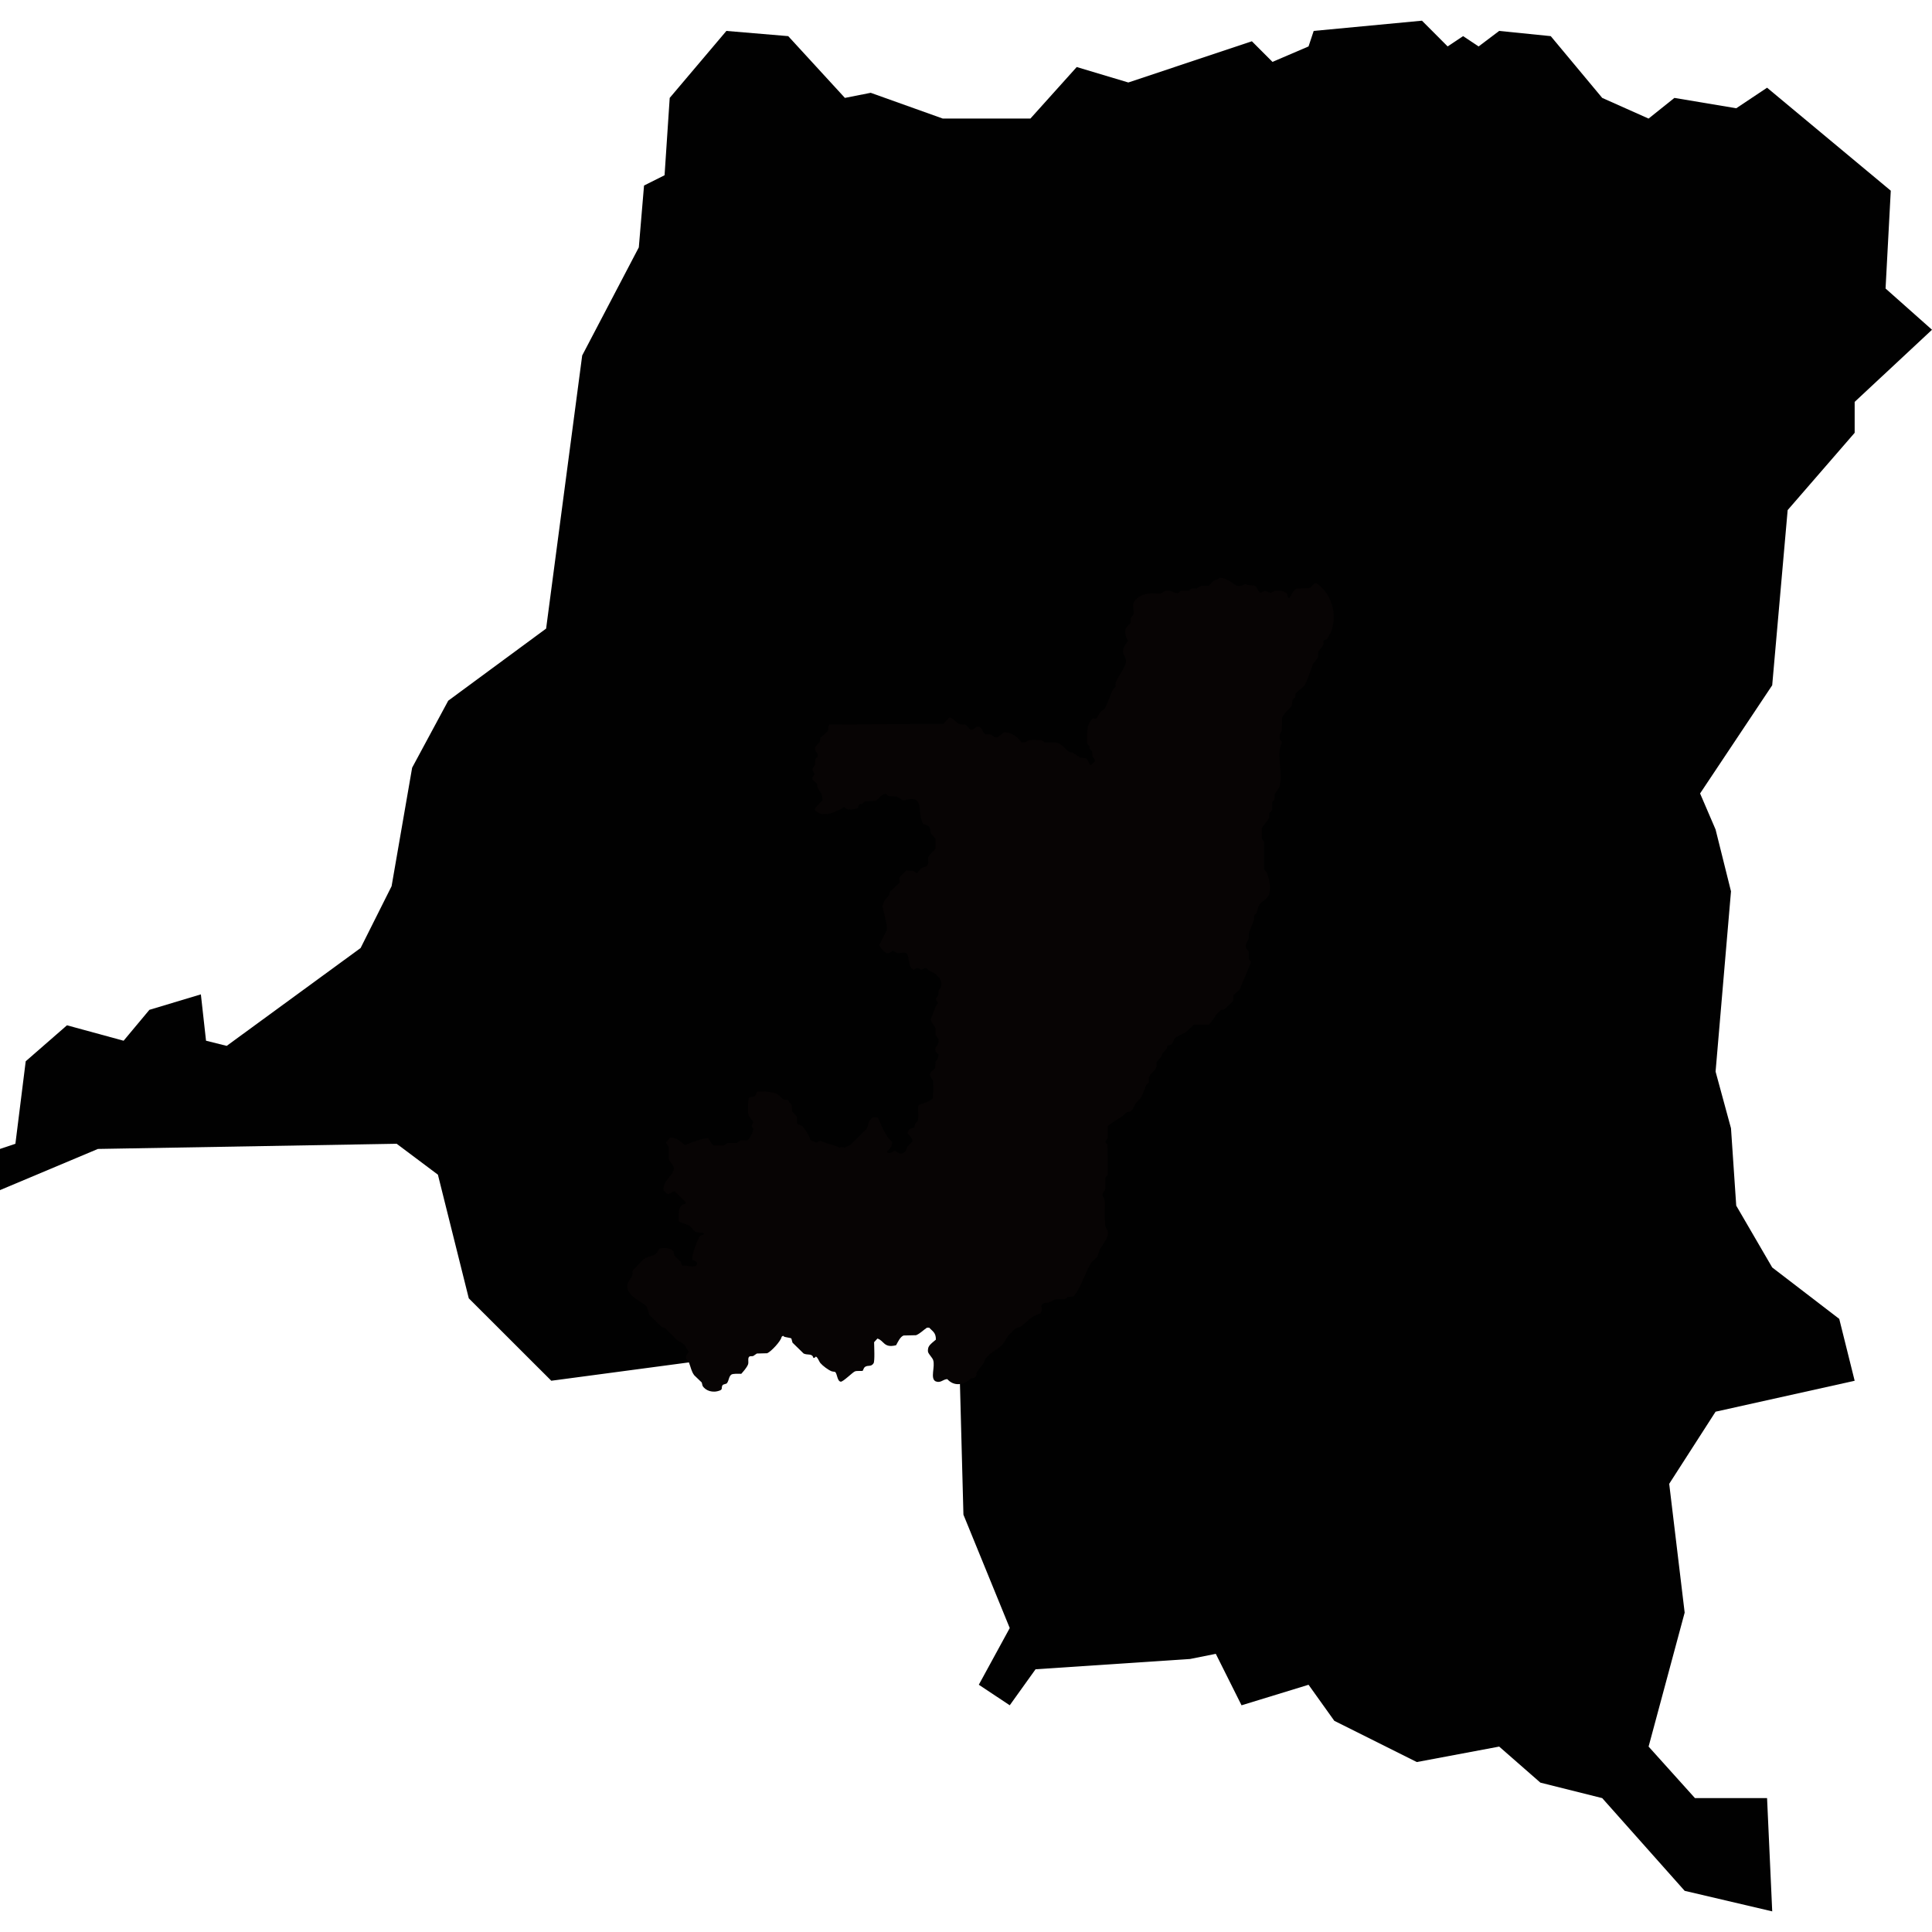 <?xml version="1.0" encoding="iso-8859-1"?>
<!-- Generator: Adobe Illustrator 16.0.3, SVG Export Plug-In . SVG Version: 6.00 Build 0)  -->
<!DOCTYPE svg PUBLIC "-//W3C//DTD SVG 1.1//EN" "http://www.w3.org/Graphics/SVG/1.1/DTD/svg11.dtd">
<svg version="1.1" xmlns="http://www.w3.org/2000/svg" xmlns:xlink="http://www.w3.org/1999/xlink" x="0px" y="0px" width="100px"
	 height="100px" viewBox="0 0 100 100" style="enable-background:new 0 0 100 100;" xml:space="preserve">
<g id="CD">
	<path style="fill:#010101;" d="M91.729,35.469l-3.733,5.6l0.802,1.866l0.798,3.2l-0.798,9.33l0.798,2.934l0.271,4.004l1.862,3.2
		l3.47,2.662l0.798,3.203l-7.199,1.601l-2.4,3.733l0.8,6.666l-1.867,6.935l2.4,2.667h3.732l0.267,5.862l-4.532-1.063l-4.268-4.799
		l-3.2-0.801l-2.133-1.866l-4.263,0.8l-4.271-2.134l-1.333-1.866l-3.468,1.063l-1.333-2.664l-1.332,0.267L53.6,86.401l-1.336,1.864
		l-1.601-1.063l1.601-2.934l-2.397-5.869l-0.27-10.135l-0.532-1.333h-4.801l0.27-2.129l-6.403,0.8l-1.598,4.799l-7.999,1.066
		l-4.27-4.266l-1.598-6.4l-2.135-1.6L5.067,59.469L0,61.6v-2.131l0.797-0.267l0.534-4.271l2.136-1.862l2.931,0.799l1.334-1.599
		l2.665-0.801l0.267,2.399l1.07,0.267l6.931-5.065l1.604-3.201l1.063-6.132l1.868-3.468l5.067-3.733l1.867-14.136l2.931-5.596
		l0.27-3.2l1.063-0.533l0.266-4.003l2.934-3.467l3.2,0.27l2.934,3.197l1.336-0.264l3.729,1.333h4.537l2.397-2.667l2.67,0.8
		l6.396-2.133l1.066,1.067l1.867-0.8l0.267-0.803l5.604-0.53l1.329,1.333l0.8-0.533l0.803,0.533l1.064-0.803l2.669,0.27l2.664,3.197
		l2.4,1.07l1.337-1.07l3.2,0.536l1.596-1.064l6.403,5.331l-0.27,5.063L100,17.068l-4.003,3.734v1.6l-3.468,4L91.729,35.469z"/>
	<path style="fill:#070404;" d="M63.123,29.911c0.445,0,0.605,0.29,0.908,0.404c0.184,0.069,0.33-0.061,0.432-0.086
		c0.117,0.104,0.379,0.018,0.518,0.115c0.121,0.093,0.113,0.259,0.26,0.346c0.301-0.187,0.26-0.069,0.547,0
		c0.182-0.183,0.68-0.149,0.82,0.043c0.037,0.048,0.047,0.169,0.072,0.216c0.02,0,0.039,0,0.059,0
		c0.104-0.14,0.209-0.431,0.389-0.49c0.211-0.004,0.422-0.01,0.633-0.014c0.15-0.055,0.166-0.239,0.375-0.259
		c0.668,0.431,1.158,1.468,0.748,2.549c-0.066,0.115-0.133,0.23-0.201,0.346c-0.053,0.019-0.105,0.038-0.158,0.057
		c-0.006,0.01-0.01,0.02-0.014,0.029c-0.01,0.082-0.02,0.163-0.029,0.245c-0.076,0.096-0.154,0.192-0.23,0.288
		c-0.004,0-0.01,0-0.014,0c-0.01,0.12-0.02,0.24-0.029,0.36c-0.082,0.101-0.164,0.202-0.246,0.302
		c-0.137,0.376-0.242,0.706-0.402,1.051c-0.1,0.213-0.395,0.307-0.504,0.504c-0.004,0.057-0.01,0.115-0.014,0.173
		c-0.049,0.047-0.098,0.096-0.145,0.144c-0.01,0.091-0.02,0.183-0.029,0.274c-0.125,0.22-0.408,0.38-0.504,0.633
		c-0.004,0.221-0.01,0.442-0.014,0.663c-0.041,0.12-0.135,0.15-0.115,0.374c0,0.01,0,0.02,0,0.029c0,0.009,0,0.019,0,0.028
		c0.027,0.085,0.1,0.091,0.115,0.216c-0.311,0.554,0.068,1.523-0.115,2.232c-0.039,0.147-0.211,0.31-0.26,0.446
		c-0.004,0.086-0.01,0.173-0.014,0.259c-0.039,0.048-0.078,0.096-0.115,0.144c0,0.134,0,0.269,0,0.403
		c-0.049,0.048-0.096,0.096-0.145,0.144c-0.004,0.082-0.01,0.163-0.014,0.245c-0.076,0.193-0.311,0.376-0.375,0.547
		c0,0.182,0,0.365,0,0.547c0.039,0.048,0.076,0.096,0.115,0.144c0,0.48,0,0.96,0,1.44c0.043,0.048,0.086,0.096,0.129,0.144
		c0.109,0.237,0.238,0.7,0.145,1.109c-0.059,0.259-0.363,0.376-0.504,0.562c-0.098,0.13-0.094,0.267-0.158,0.432
		c-0.043,0.048-0.086,0.096-0.131,0.144c0,0.072,0,0.144,0,0.216c-0.09,0.23-0.182,0.461-0.273,0.691c0,0.096,0,0.192,0,0.288
		c-0.039,0.106-0.221,0.268-0.129,0.519c0.043,0.048,0.086,0.096,0.129,0.144c0,0.01,0,0.02,0,0.029c0,0.12,0,0.24,0,0.36
		c0.023,0.064,0.123,0.087,0.102,0.202c-0.191,0.46-0.385,0.921-0.576,1.381c-0.105,0.097-0.211,0.193-0.316,0.289
		c-0.039,0.103,0.021,0.227-0.029,0.303c-0.148,0.144-0.297,0.287-0.447,0.432c-0.053,0.01-0.105,0.019-0.158,0.028
		c-0.275,0.187-0.416,0.517-0.633,0.763c-0.264,0-0.527,0-0.791,0c-0.131,0.125-0.26,0.25-0.389,0.375
		c-0.127,0.076-0.492,0.23-0.578,0.316c-0.096,0.1-0.082,0.248-0.201,0.332c-0.066,0.023-0.133,0.048-0.201,0.072
		c-0.01,0.053-0.02,0.105-0.029,0.158c-0.076,0.081-0.152,0.163-0.23,0.244c-0.018,0.059-0.037,0.115-0.057,0.173
		c-0.082,0.087-0.164,0.173-0.244,0.259c0,0.087,0,0.174,0,0.26c-0.07,0.188-0.332,0.357-0.391,0.533c0,0.086,0,0.172,0,0.259
		c-0.047,0.048-0.096,0.097-0.143,0.144c-0.104,0.252-0.156,0.455-0.289,0.678c-0.051,0.086-0.156,0.139-0.215,0.216
		c-0.129,0.169-0.141,0.356-0.316,0.476c-0.059,0.01-0.115,0.019-0.174,0.028c-0.086,0.077-0.172,0.153-0.26,0.23
		c-0.262,0.157-0.492,0.306-0.734,0.489c0,0.201,0,0.403,0,0.605c-0.018,0.081-0.143,0.146-0.115,0.244
		c0.035,0.039,0.068,0.077,0.102,0.115c0.004,0.523,0.01,1.047,0.014,1.57c-0.043,0.047-0.086,0.096-0.129,0.144
		c0,0.196,0,0.394,0,0.591c-0.035,0.137-0.139,0.126-0.145,0.33c0.244,0.367,0.051,0.74,0.131,1.268
		c0.004,0.11,0.01,0.221,0.014,0.331c0.039,0.12,0.193,0.218,0.129,0.461c-0.062,0.241-0.273,0.487-0.389,0.691
		c-0.086,0.151-0.08,0.302-0.172,0.446c-0.092,0.082-0.184,0.164-0.273,0.244c-0.029,0.033-0.219,0.386-0.23,0.418
		c-0.113,0.283-0.523,1.24-0.721,1.368c-0.096,0.01-0.191,0.019-0.287,0.028c-0.049,0.039-0.098,0.077-0.145,0.115
		c-0.148,0-0.299,0-0.447,0c-0.176,0.028-0.223,0.104-0.33,0.145c-0.275,0.104-0.293-0.059-0.447,0.201
		c0.053,0.162,0.035,0.254-0.057,0.404c-0.457,0.092-0.695,0.451-1.023,0.676c-0.076,0.024-0.152,0.049-0.23,0.072
		c-0.125,0.115-0.248,0.23-0.373,0.346c-0.141,0.178-0.234,0.428-0.404,0.576c-0.26,0.229-0.621,0.39-0.821,0.677
		c-0.019,0.062-0.038,0.124-0.058,0.187c-0.097,0.168-0.297,0.326-0.374,0.52c-0.044,0.108,0.001,0.148-0.072,0.215
		c-0.089,0.082-0.14,0.049-0.273,0.102c-0.038,0.038-0.077,0.076-0.115,0.115c-0.39,0.241-0.787,0.209-1.065-0.102
		c-0.229,0.008-0.34,0.221-0.604,0.115c-0.299-0.15-0.008-0.77-0.13-1.108c-0.042-0.116-0.217-0.286-0.259-0.403
		c-0.028-0.076,0.003-0.238,0.028-0.273c0.067-0.143,0.259-0.271,0.374-0.375c0.008-0.369-0.179-0.434-0.346-0.619
		c-0.038,0-0.076,0-0.115,0c-0.182,0.119-0.348,0.301-0.562,0.39c-0.216,0.005-0.432,0.009-0.647,0.015
		c-0.18,0.066-0.296,0.338-0.389,0.504c-0.643,0.162-0.614-0.238-0.965-0.346c-0.058,0.062-0.115,0.125-0.173,0.188
		c0.003,0.225,0.043,0.987-0.029,1.094c-0.134,0.201-0.277,0.073-0.446,0.188c-0.059,0.042-0.08,0.139-0.114,0.201
		c-0.09,0.021-0.293-0.014-0.404,0.029c-0.117,0.045-0.618,0.549-0.734,0.532c-0.184-0.025-0.176-0.394-0.287-0.504
		C43.165,71,43.108,70.99,43.049,70.98c-0.186-0.074-0.463-0.283-0.59-0.432c-0.064-0.076-0.133-0.299-0.23-0.332
		c-0.05,0.045-0.038,0.061-0.129,0.072c-0.057-0.257-0.301-0.129-0.504-0.23c-0.193-0.188-0.385-0.375-0.576-0.562
		c-0.02-0.072-0.039-0.144-0.059-0.216c-0.038-0.038-0.32-0.059-0.389-0.102c-0.004-0.01-0.01-0.019-0.014-0.028
		c-0.06-0.015-0.07,0.027-0.102,0.044c-0.027,0.218-0.557,0.777-0.748,0.85c-0.178,0.004-0.355,0.009-0.533,0.014
		c-0.062,0.043-0.125,0.086-0.188,0.129c-0.082,0.022-0.148-0.007-0.201,0.029c-0.105,0.083-0.015,0.285-0.072,0.418
		c-0.07,0.164-0.231,0.344-0.346,0.475c-0.131-0.003-0.434-0.02-0.518,0.043c-0.129,0.098-0.119,0.3-0.217,0.433
		c-0.053,0.072-0.203,0.043-0.244,0.13c-0.059,0.121,0.014,0.182-0.102,0.244c-0.381,0.166-0.771,0.028-0.922-0.23
		c-0.014-0.057-0.028-0.115-0.043-0.172c-0.129-0.125-0.259-0.25-0.389-0.375c-0.152-0.209-0.168-0.386-0.273-0.662
		c-0.039-0.103-0.186-0.141-0.145-0.332c0.023-0.105,0.107-0.124,0.131-0.244c-0.121-0.103-0.145-0.293-0.274-0.389
		c-0.118-0.086-0.249-0.129-0.36-0.217c-0.191-0.195-0.384-0.393-0.576-0.59c-0.057-0.02-0.115-0.038-0.172-0.057
		c-0.202-0.193-0.403-0.385-0.605-0.576c-0.129-0.15-0.104-0.438-0.259-0.562c-0.254-0.203-1.095-0.564-0.907-1.137
		c0.036-0.111,0.176-0.271,0.23-0.375c0.01-0.096,0.02-0.191,0.029-0.288c0.191-0.196,0.383-0.394,0.576-0.591
		c0.445-0.256,0.522-0.035,0.806-0.532c0.273-0.067,0.648-0.036,0.734,0.173c0.01,0.058,0.019,0.115,0.028,0.172
		c0.111,0.111,0.221,0.222,0.332,0.332c0.055,0.08,0.039,0.158,0.115,0.216c0.162-0.079,0.484,0.121,0.676-0.015
		c0.02-0.014,0.039-0.028,0.059-0.043c0-0.038,0-0.076,0-0.115c-0.059-0.079-0.158-0.096-0.245-0.144
		c-0.056-0.216,0.271-1.059,0.389-1.21c0.046-0.057,0.165-0.06,0.216-0.115c0-0.01,0-0.02,0-0.028
		c-0.014-0.015-0.028-0.029-0.043-0.044c-0.592,0.011-0.447-0.214-0.764-0.389c-0.176-0.098-0.355-0.101-0.504-0.216
		c-0.006-0.37-0.02-0.669,0.174-0.835c0.057-0.05,0.149-0.031,0.201-0.086c0-0.016,0-0.029,0-0.043
		c-0.192-0.193-0.385-0.385-0.576-0.577c-0.184,0.024-0.178,0.133-0.375,0.145c-0.071-0.067-0.144-0.135-0.215-0.202
		c0.002-0.52,0.412-0.665,0.532-1.051c0.067-0.216-0.21-0.417-0.259-0.547c0-0.221,0-0.442,0-0.662
		c-0.033-0.088-0.111-0.088-0.13-0.217c0.067-0.082,0.134-0.163,0.202-0.244c0.403-0.008,0.549,0.24,0.791,0.389
		c0.181-0.1,1.014-0.404,1.195-0.36c0.08,0.169,0.145,0.251,0.26,0.374c0.182,0,0.365,0,0.547,0
		c0.062-0.043,0.125-0.086,0.188-0.129c0.158,0,0.316,0,0.475,0c0.062-0.043,0.125-0.087,0.188-0.13
		c0.13-0.033,0.297,0.033,0.389-0.028c0.065-0.045,0.314-0.455,0.273-0.591c-0.016-0.053-0.093-0.063-0.072-0.159
		c0.016-0.065,0.068-0.08,0.072-0.201c-0.081-0.105-0.163-0.211-0.244-0.316c-0.041-0.096-0.031-0.846,0.014-0.908
		c0.062-0.082,0.217-0.027,0.303-0.086c0.067-0.051,0.086-0.184,0.145-0.244c0.406-0.004,0.742,0.008,1.037,0.129
		c0.096,0.092,0.191,0.183,0.287,0.273c0.118,0.045,0.205,0.012,0.288,0.059c0.036,0.141,0.136,0.176,0.173,0.273
		c0.005,0.101,0.01,0.201,0.014,0.303c0.078,0.081,0.154,0.162,0.23,0.244c0.046,0.104-0.017,0.305,0.043,0.389
		c0.057,0.075,0.197,0.061,0.26,0.13c0.135,0.146,0.243,0.345,0.346,0.519c0.02,0.062,0.039,0.125,0.058,0.188
		c0.019,0.018,0.28,0.123,0.317,0.144c0.077-0.044,0.104-0.089,0.215-0.101c0.281,0.154,0.705,0.198,0.98,0.359
		c0.129-0.07,0.141-0.025,0.287,0c0.075-0.086,0.177-0.076,0.273-0.144c0.279-0.278,0.557-0.558,0.836-0.835
		c0.101-0.115,0.057-0.207,0.129-0.375c0.067-0.076,0.135-0.153,0.202-0.23c0.086,0.01,0.173,0.02,0.259,0.029
		c0.217,0.453,0.372,0.943,0.734,1.252c0.006,0.312-0.148,0.338-0.259,0.52c0.005,0.014,0.01,0.028,0.015,0.043
		c0.207,0.066,0.228-0.071,0.403-0.102c0.079,0.059,0.285,0.227,0.445,0.102c0.154-0.084,0.12-0.204,0.217-0.346
		c0.081-0.082,0.163-0.164,0.244-0.245c-0.024-0.177-0.157-0.298-0.259-0.403c0.005-0.028,0.01-0.058,0.015-0.086
		c0.117-0.262,0.227-0.141,0.346-0.26c0.009-0.053,0.019-0.105,0.028-0.158c0.043-0.048,0.087-0.096,0.13-0.145
		c0.088-0.238-0.023-0.617,0.043-0.82c0.244-0.102,0.581-0.174,0.749-0.359c0.005-0.293,0.01-0.586,0.014-0.879
		c-0.025-0.119-0.245-0.252-0.129-0.461c0.005-0.004,0.01-0.01,0.015-0.014c0.051-0.093,0.167-0.127,0.216-0.217
		c0.005-0.101,0.01-0.201,0.015-0.303c0.057-0.15,0.131-0.083,0.158-0.389c-0.445-0.361,0.128-0.432-0.015-0.82
		c-0.048-0.062-0.096-0.125-0.144-0.188c0-0.115,0-0.23,0-0.346c-0.051-0.157-0.228-0.286-0.245-0.489
		c0.14-0.256,0.181-0.605,0.374-0.806c-0.029-0.115-0.096-0.115-0.115-0.246c0.043-0.053,0.087-0.105,0.13-0.158
		c0.005-0.086,0.01-0.172,0.015-0.259c0.038-0.048,0.077-0.097,0.115-0.144c0.155-0.479-0.313-0.767-0.591-0.879
		c-0.048-0.043-0.096-0.086-0.144-0.129c-0.125-0.044-0.174,0.059-0.23,0.072c-0.02,0-0.039,0-0.058,0
		c-0.071-0.01-0.112-0.112-0.245-0.072c-0.048,0.029-0.096,0.058-0.144,0.086c-0.01-0.009-0.02-0.019-0.029-0.028
		c-0.224-0.106-0.186-0.538-0.288-0.778c-0.075-0.176-0.386-0.017-0.576-0.086c-0.066-0.024-0.082-0.091-0.172-0.115
		c-0.063,0.067-0.254,0.208-0.39,0.101c-0.094-0.059-0.293-0.268-0.316-0.389c0.13-0.255,0.259-0.509,0.389-0.763
		c0.06-0.256-0.204-1.026-0.23-1.268c0.046-0.084,0.073-0.193,0.13-0.288c0.076-0.086,0.153-0.173,0.23-0.259
		c0.01-0.057,0.019-0.115,0.028-0.172c0.163-0.149,0.327-0.298,0.49-0.447c0.056-0.085-0.031-0.183,0.014-0.302
		c0.115-0.115,0.23-0.23,0.346-0.346c0.125,0.005,0.25,0.01,0.375,0.015c0.053,0.038,0.105,0.077,0.158,0.115
		c0.005,0,0.01,0,0.015,0c0.009-0.005,0.019-0.01,0.028-0.015c0.058-0.072,0.115-0.144,0.173-0.216
		c0.137-0.102,0.31-0.058,0.375-0.23c0.048-0.13-0.031-0.301,0.028-0.403c0.12-0.134,0.24-0.269,0.36-0.403c0-0.173,0-0.346,0-0.518
		c-0.077-0.086-0.154-0.173-0.23-0.259c-0.05-0.084-0.018-0.244-0.072-0.317c-0.005-0.009-0.01-0.019-0.015-0.029
		c-0.005-0.005-0.01-0.009-0.015-0.014c-0.004-0.005-0.01-0.01-0.014-0.015c-0.065-0.066-0.279-0.092-0.317-0.173
		c-0.304-0.648,0.139-1.507-1.008-1.166c-0.094-0.061-0.278-0.185-0.374-0.216c-0.13-0.005-0.26-0.009-0.389-0.015
		c-0.056-0.023-0.086-0.131-0.173-0.115c-0.205,0.037-0.358,0.315-0.533,0.374c-0.168,0.005-0.336,0.01-0.504,0.015
		c-0.048,0.043-0.096,0.086-0.145,0.13c-0.053,0.009-0.105,0.019-0.158,0.028c-0.059,0.059-0.025,0.152-0.101,0.202
		c-0.062,0.048-0.407,0.091-0.532,0.043c-0.053-0.038-0.105-0.077-0.158-0.115c-0.044,0.034-0.087,0.067-0.131,0.101
		c-0.431,0.19-0.922,0.484-1.367,0.072c0-0.034,0-0.067,0-0.101c0.129-0.139,0.26-0.278,0.389-0.417
		c0.004-0.386-0.166-0.441-0.26-0.677c-0.009-0.058-0.019-0.115-0.028-0.173c-0.086-0.127-0.228-0.125-0.245-0.331
		c0.043-0.053,0.086-0.105,0.13-0.159c-0.21-0.351-0.091-0.237,0.015-0.518c0.004-0.086,0.01-0.173,0.014-0.259
		c0.039-0.048,0.077-0.096,0.115-0.144c0.07-0.224-0.188-0.238-0.129-0.475c0.081-0.096,0.163-0.192,0.244-0.288
		c0.016-0.072,0.029-0.144,0.043-0.216c0.121-0.105,0.24-0.211,0.361-0.316c0.064-0.121,0.016-0.268,0.086-0.36
		c1.42-0.009,2.842-0.019,4.263-0.029c0.547,0,1.094,0,1.641,0c0.105-0.115,0.212-0.23,0.317-0.346
		c0.235,0.051,0.355,0.297,0.547,0.36c0.106,0.035,0.227-0.022,0.303,0.029c0.076,0.082,0.153,0.163,0.23,0.245
		c0.21,0.076,0.293-0.289,0.532-0.101c0.104,0.082,0.115,0.254,0.23,0.331c0.077,0.051,0.198-0.008,0.303,0.029
		c0.09,0.032,0.227,0.229,0.402,0.101c0.092-0.072,0.184-0.145,0.273-0.216c0.459-0.008,0.709,0.275,0.922,0.519
		c0.293-0.003,0.248-0.073,0.404-0.129c0.211,0.004,0.422,0.009,0.633,0.014c0.049,0.039,0.096,0.077,0.145,0.115
		c0.201,0,0.402,0,0.604,0c0.301,0.077,0.477,0.345,0.691,0.504c0.059,0.01,0.115,0.019,0.174,0.029
		c0.129,0.086,0.26,0.173,0.389,0.259c0.096,0.009,0.191,0.019,0.287,0.029c0.131,0.08,0.131,0.272,0.246,0.36
		c0.07-0.062,0.143-0.125,0.215-0.187c-0.004-0.192-0.08-0.175-0.129-0.288c-0.006-0.082-0.01-0.163-0.016-0.245
		c-0.043-0.048-0.086-0.096-0.129-0.144c0-0.039,0-0.077,0-0.115c-0.043-0.048-0.086-0.096-0.129-0.144c0-0.106,0-0.211,0-0.317
		c0-0.497,0.051-0.738,0.287-0.979c0.062,0.004,0.125,0.009,0.188,0.014c0.066-0.11,0.135-0.221,0.201-0.331
		c0.061-0.089,0.217-0.142,0.26-0.23c0.154-0.318,0.248-0.606,0.389-0.936c0.049-0.048,0.096-0.096,0.145-0.144
		c0.004-0.082,0.01-0.163,0.014-0.245c0.129-0.303,0.389-0.629,0.504-0.936c0.096-0.254-0.072-0.429-0.115-0.562
		c-0.082-0.251,0.164-0.521,0.246-0.648c-0.078-0.128-0.234-0.475-0.088-0.691c0.078-0.082,0.154-0.163,0.23-0.245
		c0-0.086,0-0.173,0-0.259c0.043-0.048,0.086-0.096,0.131-0.144c0.072-0.199-0.066-0.5,0.027-0.662
		c0.158-0.271,0.5-0.461,0.938-0.461c0.148,0.004,0.297,0.009,0.445,0.014c0.135-0.045,0.178-0.186,0.447-0.144
		c0.201,0.031,0.254,0.118,0.445,0.13c0.053-0.043,0.105-0.086,0.158-0.13c0.135,0,0.27,0,0.404,0
		c0.047-0.039,0.096-0.077,0.145-0.115c0.086,0,0.172,0,0.258,0c0.082-0.048,0.164-0.096,0.246-0.144c0.133,0,0.268,0,0.402,0
		c0.004-0.005,0.01-0.01,0.014-0.015c0.072-0.077,0.145-0.154,0.217-0.23C62.926,29.989,63.031,30.013,63.123,29.911z"/>
</g>
<g id="Layer_1">
</g>
</svg>
